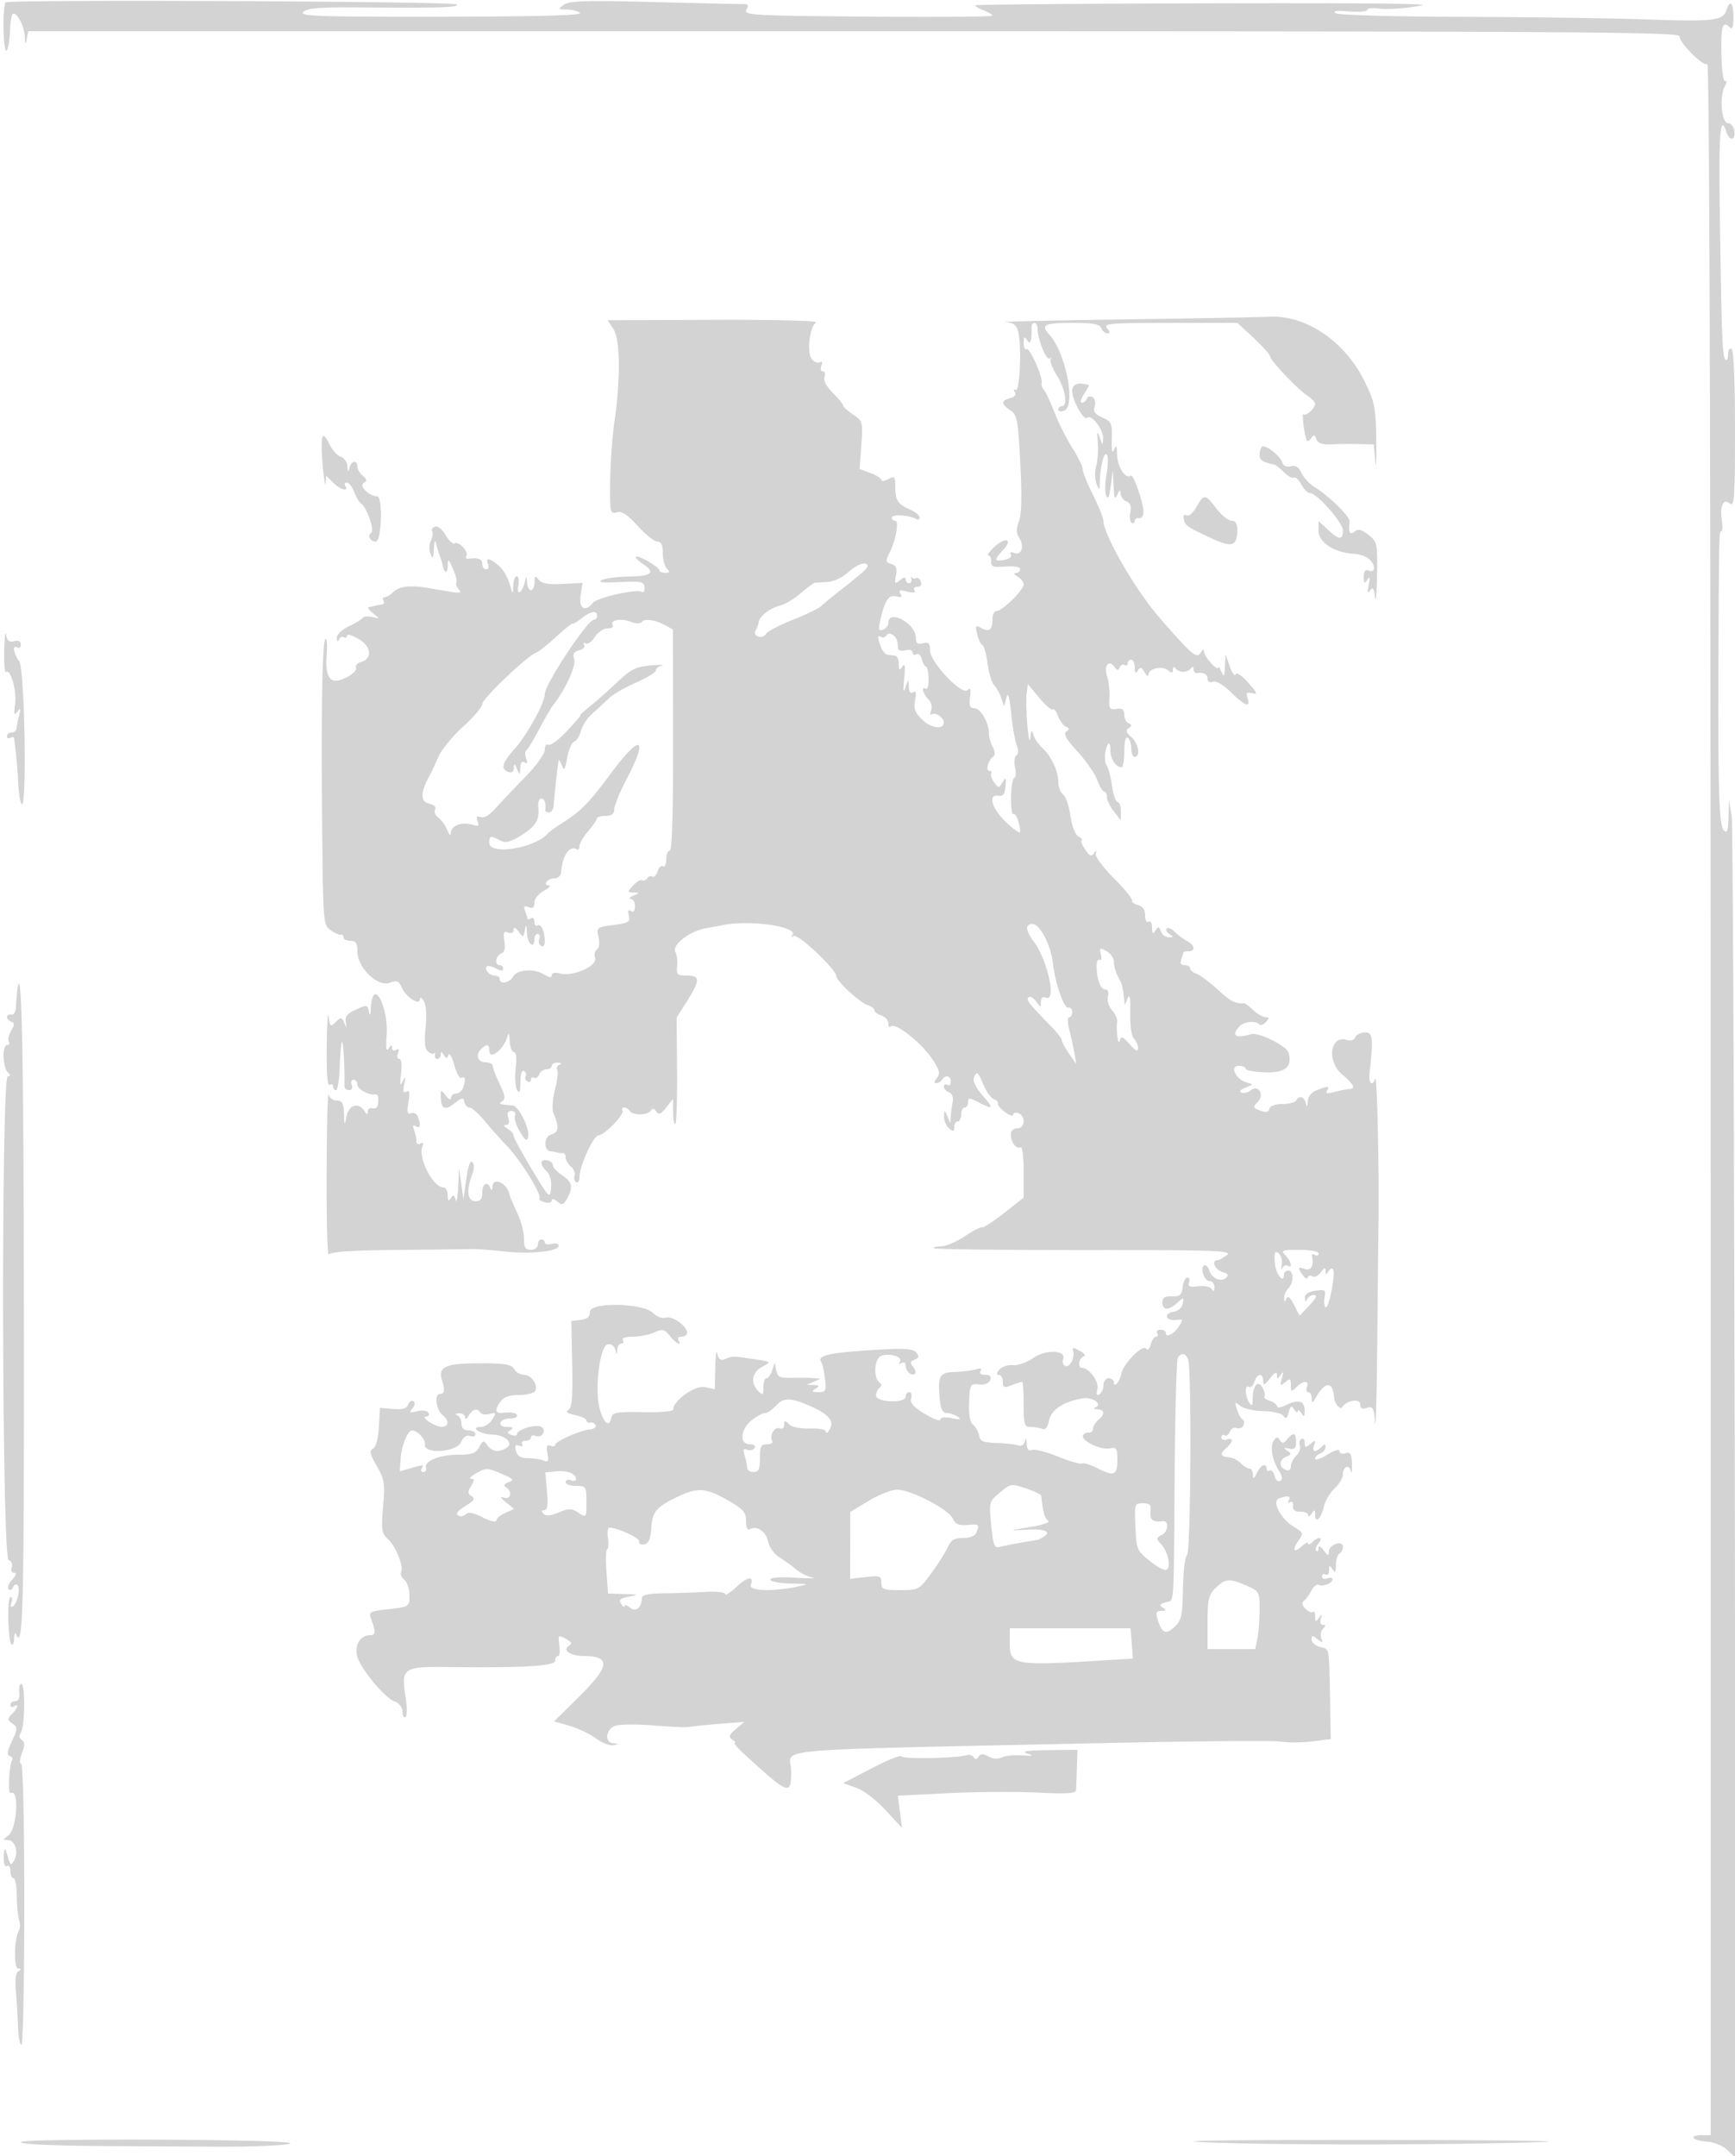 <svg xmlns="http://www.w3.org/2000/svg" width="500" height="621"><path d="M1.634.699c-.958.958-.761 14.497.202 13.902.46-.284.917-2.642 1.015-5.24.098-2.599.434-4.979.746-5.291 1.025-1.025 3.4 3.25 3.539 6.371.105 2.356.236 2.542.57.809L8.139 9H246.07C454.493 9 484 9.182 484 10.467c0 1.931 6.847 8.746 8.044 8.006.572-.354.931 114.275.935 297.976L492.984 615h-2.492c-3.949 0-2.893 1.564 1.244 1.843 2.152.145 4.695 1.153 6 2.379l2.264 2.127.005-2.425c.26-122.829-.383-380.688-.957-383.924l-.798-4.5-.125 4.95c-.1 3.96-.375 4.7-1.375 3.7-1.378-1.378-1.691-12.316-1.503-52.65.152-32.647.173-33.5.83-33.5.317 0 .379-1.344.138-2.988-.637-4.339.393-6.582 2.297-5.002 1.31 1.087 1.488-1.465 1.488-21.329 0-13.963-.381-22.799-1-23.181-.552-.341-1 .379-1 1.608 0 1.224-.338 1.888-.75 1.475-.892-.891-1.079-5.656-1.61-40.833-.367-24.362.083-30.348 1.86-24.75.868 2.735 2.715 2.536 2.32-.25-.176-1.237-.981-2.25-1.788-2.25-1.905 0-2.619-7.535-1.001-10.558.643-1.201.735-1.915.204-1.587-.585.361-1.038-2.738-1.151-7.88-.179-8.1.337-9.654 2.489-7.502.63.63.972-.426.972-3 0-4.259-1.01-5.235-2.044-1.975-.941 2.964-3.753 3.277-23.246 2.593-9.765-.342-33.572-.673-52.903-.735-20.224-.064-35.722-.513-36.5-1.056-.894-.624.426-.8 3.898-.519 2.887.234 5.25.044 5.25-.422 0-.467 1.462-.645 3.25-.396 1.787.249 5.95.08 9.25-.374 5.473-.754 4.945-.844-6-1.027-20.703-.347-118.938.043-119.368.472-.225.226.778.861 2.229 1.413 1.452.552 2.639 1.259 2.639 1.571 0 .312-16.155.436-35.901.275-33.327-.272-35.836-.414-34.998-1.981.69-1.289.489-1.677-.849-1.643-.964.026-12.573-.232-25.798-.571-19.638-.504-24.392-.364-25.939.767-1.781 1.303-1.729 1.385.871 1.385 1.52 0 3.217.453 3.77 1.006.674.674-12.534 1.023-40.079 1.057-35.597.045-40.894-.139-39.657-1.376 1.132-1.132 4.806-1.4 17.754-1.293 21.754.18 27.301-.003 26.435-.869C130.717.384 2.518-.184 1.634.699M324 92c-20.625.295-36.086.641-34.358.768 2.464.182 3.283.797 3.799 2.853 1.026 4.088.435 17.42-.741 16.694-.593-.367-.698-.121-.254.598.481.777-.009 1.421-1.345 1.771-2.675.699-2.66 1.701.055 3.503 1.968 1.307 2.218 2.632 2.874 15.224.486 9.304.361 14.742-.382 16.712-.826 2.188-.799 3.405.109 4.859 1.534 2.457.608 5.095-1.504 4.285-.968-.371-1.328-.197-.929.449.372.6-.42 1.26-1.836 1.531-3.029.579-3.108.042-.413-2.827 2.928-3.117.741-3.905-2.501-.901-1.472 1.364-2.254 2.481-1.737 2.481.518 0 .878.787.802 1.75-.116 1.459.569 1.697 4.111 1.433 2.544-.191 4.25.111 4.25.75 0 .587-.562 1.081-1.25 1.097-.694.017-.471.484.5 1.05.962.561 1.75 1.584 1.75 2.274 0 1.58-6.185 7.646-7.798 7.646-.661 0-1.202 1.05-1.202 2.333 0 3.102-.867 3.809-3.164 2.579-1.713-.916-1.833-.74-1.214 1.786.378 1.541 1.057 2.948 1.508 3.127.452.179 1.119 2.571 1.483 5.316.364 2.745 1.216 5.545 1.893 6.222.676.677 1.594 2.334 2.039 3.684l.808 2.453.669-2.5c.486-1.816.863-.586 1.38 4.5.391 3.85 1.119 7.996 1.617 9.214.576 1.409.534 2.444-.115 2.845-.57.352-.739 1.916-.383 3.536.351 1.598.265 2.905-.192 2.905-.456 0-.882 2.465-.946 5.477-.064 3.012.222 5.267.636 5.011.713-.441 1.938 2.738 1.967 5.107.008.603-1.786-.617-3.986-2.71-4.186-3.982-5.426-8.212-2.25-7.679 1.299.218 1.82-.48 2.021-2.706.232-2.576.113-2.743-.839-1.18-1.07 1.755-1.157 1.755-2.432.011-.727-.995-1.111-2.151-.852-2.57.258-.419.008-.761-.558-.761-1.153 0-.241-3.16 1.19-4.123.555-.373.484-1.45-.177-2.684-.607-1.134-1.103-2.901-1.103-3.928 0-3.096-2.39-7.249-4.177-7.257-1.301-.006-1.587-.721-1.276-3.183.297-2.341.108-2.88-.717-2.055-1.638 1.638-10.83-8.105-10.83-11.48 0-2.031-.39-2.421-2-2-1.534.401-2.013.02-2.055-1.634-.107-4.17-7.945-8.317-7.945-4.204 0 .734-.681 1.595-1.512 1.914-1.199.46-1.39.016-.919-2.143 1.346-6.176 2.498-8.018 4.662-7.452 1.534.401 1.87.201 1.276-.759-.62-1.003-.176-1.146 1.928-.618 1.789.449 2.511.327 2.09-.354-.354-.572.044-1.04.885-1.04.944 0 1.308-.57.954-1.494-.316-.822-.938-1.269-1.383-.994-.446.275-1 .16-1.232-.256-.232-.416-.284-.193-.116.494.167.688-.132 1.25-.664 1.25-.533 0-.969-.505-.969-1.122 0-.73-.581-.643-1.661.25-1.491 1.231-1.608 1.092-1.143-1.356.391-2.058.064-2.872-1.331-3.315-1.658-.526-1.71-.865-.5-3.272 1.848-3.677 2.813-9.185 1.61-9.185a.967.967 0 01-.975-.952c0-.994 5.184-.67 6.972.435.565.349 1.028.149 1.028-.445 0-.595-1.238-1.625-2.75-2.289-3.573-1.57-4.216-2.563-4.235-6.534-.014-2.974-.205-3.184-2.015-2.215-1.1.589-2 .703-2 .254 0-.448-1.412-1.348-3.137-2l-3.137-1.184.492-6.874c.478-6.68.411-6.929-2.36-8.785-1.569-1.051-2.854-2.214-2.855-2.584-.002-.37-1.352-2.023-3.002-3.672-1.87-1.87-2.77-3.592-2.393-4.577.333-.868.122-1.578-.47-1.578s-.788-.748-.437-1.664c.398-1.037.241-1.418-.418-1.011-.581.359-1.616-.021-2.3-.846-1.54-1.856-.693-9.409 1.191-10.618.744-.478-12.159-.801-29.369-.737l-30.694.115 1.677 2.56c1.938 2.959 2.078 14.119.329 26.343-.97 6.782-1.507 17.331-1.231 24.175.091 2.255.48 2.702 1.947 2.236 1.313-.417 2.999.7 5.942 3.933 2.259 2.483 4.809 4.514 5.667 4.514 1.096 0 1.558.978 1.558 3.3 0 1.815.54 3.84 1.2 4.5.933.933.822 1.2-.5 1.2-.935 0-1.703-.338-1.706-.75-.008-.955-6.113-4.465-6.716-3.861-.248.248.709 1.211 2.127 2.14 3.643 2.388 2.367 3.46-4.214 3.541-3.13.039-6.591.49-7.691 1.003-1.389.647.153.827 5.049.589 6.292-.305 7.065-.141 7.19 1.52.077 1.024-.278 1.603-.789 1.287-1.468-.907-12.793 1.637-14.055 3.158-2.311 2.784-4.2 1.637-3.581-2.175l.576-3.549-5.695.299c-4.134.216-6.029-.113-6.913-1.202-1.042-1.283-1.223-1.174-1.25.75-.018 1.238-.482 2.25-1.032 2.25s-1.052-1.012-1.116-2.25c-.105-2.033-.162-2.057-.597-.25-.789 3.28-2.475 4.381-1.913 1.25.271-1.512.073-2.75-.44-2.75-.514 0-.975 1.238-1.024 2.75-.086 2.619-.137 2.588-1.066-.643-.536-1.866-1.958-4.213-3.16-5.217-2.677-2.235-3.809-2.38-3.046-.39.317.825.078 1.5-.531 1.5s-1.107-.675-1.107-1.5c0-1.467-1.135-1.924-3.85-1.552-.743.102-1.076-.258-.741-.8.745-1.206-2.234-4.374-3.423-3.64-.468.29-1.63-.789-2.58-2.397-.985-1.669-2.3-2.705-3.061-2.413-.733.281-1.09.905-.793 1.386.297.481.126 1.671-.38 2.645s-.559 2.671-.117 3.771c.654 1.625.839 1.343.991-1.5.111-2.082.365-2.689.629-1.5.243 1.1.709 2.675 1.035 3.5.325.825.715 2.104.866 2.842.505 2.471 1.424 2.518 1.463.075.035-2.134.212-2.019 1.515.984.812 1.871 1.249 3.63.97 3.908-.279.279-.006 1.111.607 1.848 1.176 1.418 1.001 1.413-8.631-.273-5.225-.915-8.498-.528-10.236 1.209-.774.774-1.851 1.407-2.394 1.407-.544 0-.71.45-.37 1 .34.55.141 1.056-.441 1.125-.582.069-1.509.238-2.059.375-.55.137-1.338.321-1.75.407-.412.086.15.874 1.25 1.75 1.973 1.572 1.97 1.586-.249 1.062-1.237-.292-2.467-.178-2.734.253-.267.432-2.067 1.536-4.001 2.453-2.08.987-3.484 2.364-3.437 3.372.049 1.052.272 1.223.585.447.279-.691.918-1.002 1.421-.691.503.311.915.104.915-.46 0-.564 1.528-.124 3.397.978 3.7 2.184 3.979 5.756.521 6.661-.979.256-1.572 1.006-1.318 1.667.253.661-1.118 1.955-3.049 2.875-4.384 2.091-5.941.101-5.386-6.881.192-2.416.042-4.393-.334-4.393-.947 0-1.32 20.258-.994 53.945.27 27.996.309 28.469 2.469 29.992 1.207.851 2.532 1.438 2.944 1.305.412-.133.75.208.75.758s.9 1 2 1c1.57 0 2 .667 2 3.1 0 4.599 5.87 10.28 9.282 8.983 2.091-.795 2.627-.579 3.541 1.428 1.296 2.844 5.16 5.273 5.207 3.274.017-.707.525-.435 1.128.605.665 1.144.86 4.162.496 7.649-.445 4.258-.243 6.057.775 6.902.757.628 1.572.786 1.81.351.238-.436.296-.229.128.458-.167.688.132 1.25.664 1.25.533 0 .976-.562.984-1.25.012-.915.247-.885.879.113.729 1.151.939 1.151 1.349 0 .267-.75 1.018.563 1.668 2.917.65 2.354 1.611 4.015 2.136 3.691 1.086-.671 1.238.622.346 2.947-.334.87-1.234 1.582-2 1.582s-1.407.563-1.425 1.25c-.018.704-.673.402-1.5-.691-1.212-1.602-1.468-1.66-1.468-.332 0 4.128 1.066 4.866 3.854 2.669 2.281-1.799 2.691-1.867 2.969-.491.178.877.853 1.605 1.5 1.617.647.011 2.527 1.659 4.177 3.66 1.65 2.002 4.658 5.373 6.683 7.491 3.944 4.123 10.133 14.177 9.263 15.047-.289.289.393.766 1.514 1.059 1.122.294 2.04.071 2.04-.495 0-.581.694-.453 1.597.296 1.355 1.125 1.765 1.031 2.71-.627 1.958-3.433 1.679-4.946-1.278-6.934-1.589-1.067-2.808-2.382-2.709-2.921.099-.538-.607-1.151-1.57-1.362-2.172-.475-2.264 1.107-.186 3.185.952.952 1.441 2.839 1.25 4.821-.302 3.139-.507 2.939-5.564-5.443-2.887-4.786-5.25-9.151-5.25-9.701 0-.549-.787-1.457-1.75-2.018-1.095-.637-1.257-1.031-.433-1.05.859-.019 1.097-.726.683-2.03-.447-1.407-.18-2 .901-2 .894 0 1.315.576 1.008 1.377-.291.758.356 2.832 1.437 4.61 1.632 2.684 2.034 2.917 2.37 1.372.497-2.284-2.756-8.798-4.468-8.946-4.027-.349-4.251-.441-2.997-1.238.968-.615.798-1.732-.75-4.936-1.1-2.279-2.001-4.614-2.001-5.191 0-.576-.863-1.048-1.917-1.048-2.364 0-3.177-2.048-1.485-3.741 1.664-1.664 2.402-1.59 2.402.241 0 3.124 4.283-.238 5.292-4.154.275-1.066.525-.473.592 1.404.064 1.788.597 3.25 1.184 3.25.682 0 .877 1.719.539 4.754-.291 2.614-.104 5.427.416 6.25.692 1.094.95.473.962-2.313.009-2.322.412-3.564 1.031-3.181.559.346.777 1.016.484 1.49-.293.474-.075 1.144.484 1.49.559.345 1.016.125 1.016-.49s.403-.869.895-.565c.493.305 1.153-.119 1.469-.941.315-.822 1.262-1.494 2.105-1.494.842 0 1.531-.45 1.531-1s.787-.964 1.75-.921c1.056.048 1.252.28.494.585-.691.279-.991.936-.668 1.46.324.524.032 3.128-.65 5.786-.703 2.746-.89 5.645-.432 6.712 1.689 3.935 1.546 5.555-.539 6.1-2.266.593-2.437 4.68-.205 4.903.688.069 1.588.235 2 .368.412.134 1.088.191 1.5.125.412-.065.75.502.75 1.26 0 .757.695 1.954 1.546 2.66.85.705 1.319 1.871 1.043 2.59-.276.719-.071 1.574.455 1.899.526.325.956-.365.956-1.533 0-3.159 4.055-11.994 5.504-11.994 1.692 0 7.562-6.085 6.901-7.153-.288-.466-.073-.847.477-.847.55 0 1.278.45 1.618 1 .834 1.35 5.213 1.273 6.066-.107.477-.772.951-.696 1.566.25.695 1.068 1.302.825 2.853-1.143l1.971-2.5.022 3.917c.012 2.154.301 3.637.643 3.296.341-.342.565-7.375.498-15.63l-.122-15.009 3.001-4.733c3.822-6.026 3.809-7.341-.073-7.341-2.759 0-3.046-.284-2.787-2.751.158-1.512-.058-3.31-.481-3.995-1.198-1.938 3.921-5.999 8.656-6.868 2.303-.422 4.412-.816 4.687-.876 7.935-1.714 22.575.428 20.268 2.966-.422.464-.209.523.473.131 1.265-.728 12.259 9.63 12.259 11.549 0 1.377 6.819 7.652 9.103 8.377 1.043.331 1.897.991 1.897 1.467 0 .476.9 1.151 2 1.5s2 1.354 2 2.234c0 .88.302 1.298.67.929 1.374-1.374 9.424 5.134 12.494 10.102 1.634 2.644 1.794 3.581.813 4.763-.781.941-.838 1.472-.158 1.472.584 0 1.341-.45 1.681-1 .948-1.534 2.5-1.187 2.5.559 0 .857-.45 1.281-1 .941-.55-.34-1-.127-1 .472 0 .6.665 1.346 1.479 1.658.875.336 1.313 1.446 1.074 2.719a45.002 45.002 0 00-.549 4.151l-.145 2-.859-2c-.838-1.951-.861-1.948-.93.128-.038 1.17.605 2.687 1.43 3.372 1.229 1.02 1.5.951 1.5-.378 0-.892.45-1.622 1-1.622s1-.9 1-2 .45-2 1-2 1-.687 1-1.526c0-1.367.306-1.367 2.95 0 4.37 2.26 4.586 1.9 1.185-1.973-1.779-2.027-2.83-4.131-2.497-5 .827-2.156 1.162-1.916 2.803 2.013.808 1.933 2.161 3.78 3.008 4.105.847.325 1.363.881 1.148 1.236-.215.355.688 1.454 2.006 2.442 1.318.988 2.397 1.339 2.397.781 0-.558.675-.756 1.5-.44 2.175.835 1.905 4.362-.333 4.362-1.068 0-1.846.731-1.864 1.75-.038 2.206 1.64 4.403 2.81 3.68.488-.301.887 2.847.887 6.996v7.545l-5.683 4.46c-3.126 2.453-5.956 4.292-6.29 4.086-.333-.206-2.568.943-4.967 2.554-2.399 1.611-5.493 2.929-6.877 2.929-1.384 0-2.273.244-1.975.542.298.298 19.836.531 43.417.519 38.067-.02 42.657.144 40.934 1.458-1.068.815-2.305 1.481-2.75 1.481-1.834 0-.639 2.811 1.424 3.351 1.58.413 1.921.895 1.167 1.649-1.435 1.435-4.182.263-4.934-2.107-.335-1.057-.985-1.69-1.444-1.407-1.283.793.032 4.514 1.595 4.514.76 0 1.376.788 1.368 1.75-.011 1.194-.259 1.368-.781.545-.435-.683-2.136-1.031-3.933-.804-2.45.31-3.041.074-2.612-1.045.305-.795.087-1.446-.486-1.446-.572 0-1.183 1.238-1.357 2.75-.263 2.289-.777 2.732-3.066 2.642-2.052-.081-2.75.363-2.75 1.75 0 2.335 1.763 2.379 4.287.108 1.864-1.677 1.93-1.666 1.569.25-.221 1.176-1.324 2.135-2.674 2.327-1.263.18-2.117.855-1.897 1.5.221.645 1.396 1.028 2.611.851 1.997-.291 2.087-.124.929 1.731-1.421 2.276-3.825 3.57-3.825 2.06 0-.533-.702-.969-1.559-.969s-1.281.45-.941 1c.34.55.194 1-.324 1-.519 0-1.22 1.012-1.559 2.25-.375 1.369-.911 1.832-1.367 1.184-.921-1.31-6.599 4.448-7.084 7.183-.399 2.253-2.166 4.36-2.166 2.583 0-.66-.675-1.2-1.5-1.2s-1.5.873-1.5 1.941-.521 2.263-1.158 2.656c-.795.492-.978.03-.583-1.479.547-2.093-2.379-6.118-4.448-6.118-1.306 0-.931-2.793.436-3.249.755-.252.315-.915-1.115-1.681-1.949-1.043-2.279-1.028-1.883.083.659 1.848-1.114 5.049-2.367 4.274-.56-.346-.788-1.229-.507-1.961.998-2.602-5.034-2.845-8.546-.344-1.759 1.252-4.405 2.183-5.885 2.071-1.479-.113-3.251.472-3.939 1.301-.861 1.038-.901 1.506-.127 1.506.617 0 1.122.889 1.122 1.975 0 1.707.348 1.843 2.565 1 1.411-.536 2.761-.975 3-.975.239 0 .435 2.925.435 6.5 0 5.741.224 6.5 1.918 6.5 1.055 0 2.569.25 3.364.555 1.001.384 1.63-.367 2.044-2.435.616-3.081 4.268-5.465 9.727-6.352 2.789-.454 5.846 1.697 3.668 2.579-.695.282-.467.529.529.574 2.146.097 2.254 1.416.25 3.079-.825.685-1.5 1.815-1.5 2.511 0 .697-.562 1.204-1.25 1.128-.687-.076-1.421.304-1.63.846-.573 1.484 5.011 4.213 7.606 3.717 2.021-.387 2.274-.039 2.274 3.122 0 4.6-.884 5.03-5.5 2.676-2.088-1.064-4.157-1.712-4.598-1.439-.441.272-3.547-.62-6.901-1.983-3.354-1.363-6.752-2.227-7.55-1.921-1 .384-1.487-.176-1.567-1.8-.079-1.602-.259-1.814-.563-.662-.26.987-1.048 1.463-1.888 1.141-.793-.305-3.572-.617-6.175-.695-3.891-.116-4.794-.497-5.08-2.141-.191-1.1-.966-2.486-1.722-3.081-.918-.721-1.305-2.88-1.166-6.5.202-5.211.311-5.409 2.845-5.149 1.628.167 2.859-.311 3.219-1.25.404-1.052-.041-1.52-1.444-1.52-1.228 0-1.758-.437-1.344-1.107.449-.726.028-.899-1.224-.501-1.05.333-3.785.679-6.077.769-4.61.18-5.078 1.038-4.41 8.089.252 2.661.833 3.754 2 3.765.905.009 2.32.486 3.145 1.061 1.116.778.667.881-1.75.405-2.017-.397-3.25-.24-3.25.415 0 .58-2.021-.166-4.492-1.658-3.32-2.006-4.346-3.173-3.933-4.476.308-.969.079-1.762-.508-1.762s-1.067.578-1.067 1.285c0 1.96-8.482 1.676-8.53-.285-.02-.825.428-1.838.997-2.25.685-.497.696-1.003.033-1.5-1.94-1.455-1.528-7.106.566-7.771 2.553-.81 6.143.374 5.294 1.748-.399.645-.202.794.485.368.677-.418 1.155-.092 1.155.787 0 1.656 1.803 3.149 2.709 2.242.317-.316.05-1.209-.592-1.983-.915-1.103-.814-1.543.47-2.036 1.269-.487 1.38-.94.491-2.011-.867-1.045-3.152-1.271-9.363-.927-15.266.847-19.266 1.632-18.082 3.549.365.589.863 2.807 1.108 4.928.405 3.507.234 3.855-1.898 3.841-1.88-.013-2.046-.207-.843-.985 1.248-.806 1.164-.984-.5-1.055l-2-.086 2-.859 2-.859-2-.187c-1.1-.103-3.882-.14-6.182-.083-3.573.088-4.246-.223-4.623-2.134l-.441-2.237-.744 2.25c-.409 1.238-1.141 2.25-1.627 2.25-.485 0-.883 1.157-.883 2.571 0 2.286-.167 2.405-1.5 1.072-2.339-2.34-1.814-5.414 1.194-6.991 2.686-1.407 2.679-1.413-2.75-2.218-5.91-.876-5.685-.878-8.114.068-1.217.474-1.791.018-2.114-1.676-.244-1.279-.505.522-.58 4.003l-.136 6.33-2.872-.631c-2.796-.614-9.128 3.902-9.128 6.511 0 .487-3.935.811-8.745.72-7.521-.141-8.792.075-9.074 1.539-.559 2.902-2.047 1.883-3.285-2.251-1.651-5.51-.099-18.397 2.27-18.846.946-.179 1.868.466 2.134 1.492.43 1.659.478 1.663.584.057.064-.962.593-1.75 1.175-1.75.582 0 .781-.45.441-1-.367-.594.807-1 2.894-1 1.932 0 4.711-.546 6.176-1.214 2.353-1.072 2.875-.955 4.458 1 1.784 2.204 3.65 3.12 2.472 1.214-.34-.55.084-1 .941-1s1.559-.51 1.559-1.133c0-1.935-4.23-4.929-6.118-4.33-1.038.33-2.574-.229-3.687-1.342-2.939-2.939-18.195-3.202-18.195-.313 0 1.407-.779 2.077-2.678 2.302l-2.678.316.254 12.394c.193 9.43-.064 12.592-1.072 13.22-.921.574-.333 1.026 1.924 1.481 1.788.36 3.25 1.049 3.25 1.53 0 .481.506.762 1.125.625.619-.138 1.299.216 1.512.786.213.57-.531 1.106-1.653 1.19-2.686.203-9.984 3.444-9.984 4.435 0 .427-.618.539-1.372.25-1.025-.394-1.241.163-.853 2.195.434 2.27.234 2.611-1.209 2.058-.951-.365-2.99-.664-4.531-.664-1.996 0-2.958-.598-3.345-2.079-.405-1.546-.165-1.933.935-1.511.832.319 1.212.135.868-.421-.336-.544.091-.989.948-.989s1.559-.436 1.559-.969c0-.532.629-.727 1.399-.431 1.836.704 3.231-1.593 1.585-2.61-1.446-.894-6.984.753-6.984 2.076 0 .479-.713.598-1.584.263-1.275-.489-1.324-.772-.25-1.453.949-.601.66-.85-.999-.861-1.428-.009-2.165-.5-1.899-1.265.239-.687 1.401-1.214 2.583-1.171 1.182.044 2.149-.293 2.149-.75 0-.882-1.397-1.172-4.25-.881-2.083.212-2.23-.909-.44-3.357.875-1.197 2.616-1.791 5.25-1.79 2.167.001 4.246-.493 4.62-1.096 1.036-1.67-1.006-4.705-3.165-4.705-1.054 0-2.334-.748-2.845-1.661-.763-1.362-2.596-1.661-10.172-1.659-9.765.003-11.865 1.014-10.571 5.09.86 2.71.675 3.729-.677 3.741-1.66.014-1.034 4.655.823 6.099 1.969 1.532 1.79 3.397-.323 3.358-1.984-.036-6.313-2.968-4.382-2.968.687 0 .949-.486.582-1.081-.381-.616-1.773-.804-3.234-.437-2.179.547-2.381.422-1.342-.83.725-.874.839-1.711.279-2.057-.519-.321-1.215.124-1.547.989-.435 1.134-1.649 1.481-4.355 1.244l-3.751-.328-.311 5.494c-.189 3.343-.848 5.796-1.684 6.263-1.109.621-.902 1.586 1.075 5.006 2.211 3.825 2.389 4.967 1.828 11.737-.56 6.757-.416 7.685 1.448 9.371 2.262 2.046 4.619 8.052 3.726 9.496-.308.499.11 1.462.929 2.142.819.68 1.489 2.712 1.489 4.515 0 3.261-.034 3.284-5.941 3.969-5.813.675-5.92.742-5 3.163 1.29 3.393 1.184 4.344-.488 4.344-2.634 0-4.377 2.728-3.704 5.799.774 3.535 7.8 12.117 10.883 13.293 1.339.511 2.25 1.702 2.25 2.942 0 1.146.385 1.846.855 1.555.471-.29.488-2.854.039-5.696-1.344-8.499-.785-8.893 12.384-8.723 21.071.272 30.722-.293 30.722-1.797 0-.755.372-1.373.827-1.373.455 0 .622-1.397.371-3.104-.434-2.956-.348-3.046 1.808-1.893 1.802.964 1.981 1.394.879 2.104-1.879 1.211.571 2.856 4.283 2.878 7.945.045 7.617 2.94-1.334 11.768l-7.166 7.067 4.416 1.258c2.429.691 5.889 2.337 7.689 3.658 1.801 1.321 4.051 2.198 5 1.949 1.616-.424 1.614-.46-.023-.569-2.589-.172-2.207-3.994.5-5.009 1.238-.464 6.3-.513 11.25-.111 4.95.403 9.45.604 10 .445.55-.158 4.375-.556 8.5-.884l7.5-.596-2.447 2.089c-2.02 1.725-2.194 2.248-1 3.004.796.504 1.094.922.663.931-.431.008.919 1.571 3 3.473 12.729 11.633 13.284 11.826 13.284 4.63 0-6.787-10.721-5.827 89.431-8.009 26.362-.575 49.63-.773 51.706-.441 2.076.332 6.157.305 9.069-.061l5.294-.664-.151-8.706c-.32-18.414-.112-17.109-2.849-17.796-1.375-.345-2.5-1.309-2.5-2.142 0-1.296.243-1.316 1.687-.141 1.465 1.191 1.607 1.157 1.078-.256-.335-.896-.104-2.133.513-2.75.829-.829.817-1.122-.047-1.122-.66 0-.924-.761-.605-1.75.475-1.477.394-1.516-.516-.25-.919 1.277-1.082 1.216-1.095-.417-.008-1.054-.294-1.638-.634-1.297-.341.34-1.314-.076-2.162-.924-.968-.968-1.166-1.789-.531-2.203.557-.362 1.553-1.684 2.212-2.937.66-1.253 1.587-2.039 2.06-1.747 1.114.689 4.04-.434 4.04-1.551 0-.473-.675-.602-1.5-.286-.825.317-1.5.051-1.5-.59s.45-.888 1-.548c.55.34 1.007-.196 1.015-1.191.013-1.534.163-1.581.985-.309.758 1.173.973.914.985-1.191.008-1.48.465-2.969 1.015-3.309.55-.34 1-1.224 1-1.965 0-1.982-3.993-.663-4.032 1.332-.027 1.377-.262 1.329-1.5-.308-.95-1.257-1.468-1.462-1.468-.583 0 .746-.289 1.068-.643.715-.353-.354-.073-1.329.623-2.167 1.49-1.795-.032-2.072-1.78-.324-.66.66-1.2.815-1.2.345s-.9-.04-2 .955c-2.297 2.078-2.674.804-.601-2.031 1.262-1.726 1.12-2.083-1.451-3.647-3.893-2.367-6.539-7.381-4.341-8.225 2.433-.933 3.578-.705 2.798.558-.415.67-.277.884.328.51.583-.36.981.122.904 1.096-.094 1.198.563 1.714 2.113 1.66 1.238-.044 2.257.406 2.265 1 .009.593.452.404.985-.421.822-1.272.972-1.225.985.309.022 2.693 1.765 1.107 2.51-2.284.356-1.624 1.733-3.982 3.059-5.239 1.326-1.257 2.419-3.047 2.429-3.977.024-2.379 1.777-3.196 2.298-1.071.237.969.384.082.325-1.971-.087-3.075-.415-3.636-1.856-3.183-.971.306-1.75.039-1.75-.598 0-.672-1.453-.251-3.5 1.014-1.925 1.19-3.5 1.725-3.5 1.189s.675-1.234 1.5-1.551c.825-.316 1.5-1.129 1.5-1.807 0-.957-.267-.964-1.2-.031-1.752 1.752-2.837 1.466-2.081-.55.574-1.532.446-1.579-1.032-.378-1.458 1.187-1.687 1.145-1.687-.309 0-.924-.43-1.415-.956-1.09-.526.325-.725 1.194-.443 1.93.283.737-.187 2.04-1.043 2.897-.857.856-1.558 2.25-1.558 3.097 0 .958-.567 1.323-1.5.965-2.028-.779-1.899-2.995.222-3.809 1.485-.57 1.519-.803.25-1.694-1.188-.833-1.087-.95.528-.605 1.552.332 2-.096 2-1.913 0-2.725-.744-2.957-2.539-.794-1.027 1.238-1.452 1.288-2.123.25-.671-1.039-1.029-1-1.796.195-1.103 1.717-.419 5.522 1.566 8.706.928 1.488 1.029 2.408.314 2.85-.581.359-1.302-.287-1.603-1.436-.301-1.149-.945-1.843-1.433-1.542-.487.302-.886.071-.886-.511 0-1.851-1.654-1.142-2.78 1.191-.863 1.791-1.098 1.893-1.152.5-.038-.962-.486-1.75-.997-1.75-.51 0-1.631-.703-2.49-1.561-.858-.859-2.465-1.63-3.571-1.713-2.393-.18-2.553-1.031-.51-2.726.825-.685 1.5-1.626 1.5-2.091 0-.465-.675-.587-1.5-.271-.825.317-1.5.051-1.5-.59s.403-.917.895-.613c.493.305 1.171-.166 1.509-1.044.337-.879 1.247-1.355 2.022-1.058.775.297 1.645-.077 1.935-.832.29-.754.161-1.513-.285-1.686-.446-.173-1.161-1.436-1.588-2.807-.704-2.26-.618-2.361.918-1.086.932.773 3.949 1.463 6.706 1.533 2.897.073 5.348.672 5.811 1.42.575.931.978.64 1.438-1.04.531-1.939.806-2.08 1.624-.835.541.825.998 1.05 1.015.5.017-.55.467-.325 1 .5.79 1.222.972 1.099.985-.667.02-2.816-1.81-3.4-5.235-1.67-1.512.764-2.75.957-2.75.43 0-.527-.934-1.255-2.075-1.617-1.142-.362-1.833-.902-1.536-1.199.298-.297.058-1.442-.532-2.544-1.302-2.434-2.808-.712-2.857 3.267-.024 1.983-.231 2.19-1 1-1.24-1.918-1.293-5.299-.072-4.544.51.315 1.216-.333 1.567-1.441.786-2.477 2.497-2.656 2.527-.265.018 1.418.393 1.276 1.978-.75 1.318-1.685 1.968-2.011 1.993-1 .033 1.333.154 1.333 1.088 0 .799-1.142.88-.905.34.992-.634 2.228-.535 2.348.935 1.128 1.44-1.196 1.644-1.093 1.644.829 0 1.994.143 2.051 1.571.622 1.995-1.994 3.822-2.036 3.067-.071-.316.825-.139 1.5.393 1.5.533 0 .983.788.999 1.75.027 1.529.177 1.497 1.186-.25 2.713-4.7 4.86-4.7 5.253 0 .159 1.897 1.769 3.732 2.406 2.742 1.246-1.938 5.125-2.499 5.125-.742 0 1.164.56 1.457 1.943 1.018 1.71-.543 1.989-.04 2.321 4.183.208 2.639.492-7.351.631-22.201.139-14.85.305-30.825.369-35.5.207-15.156-.408-42.535-.926-41.25-.988 2.447-2.01 1.197-1.637-2 1.138-9.734.913-11.514-1.439-11.379-1.231.071-2.466.723-2.745 1.448-.297.771-1.282 1.073-2.371.727-4.814-1.528-5.883 6.122-1.384 9.907 3.43 2.886 4.038 4.187 1.988 4.255-.687.022-2.555.388-4.149.812-2.079.554-2.699.448-2.191-.374.864-1.398.449-1.423-2.845-.171-1.647.627-2.606 1.789-2.681 3.25-.086 1.694-.233 1.828-.573.525-.506-1.935-1.856-2.295-2.811-.75-.34.55-2.133 1-3.986 1-2.036 0-3.495.544-3.691 1.377-.236 1.005-.951 1.141-2.649.504-2.138-.802-2.195-1.002-.715-2.483 2.066-2.066.152-5.15-2.058-3.316-.734.609-1.911.891-2.617.627-.789-.296-.348-.848 1.142-1.432 2.33-.914 2.344-.973.349-1.495-3.098-.81-5.017-4.782-2.31-4.782 1.119 0 2.035.381 2.035.846 0 .465 2.453.926 5.452 1.024 5.94.194 7.989-1.469 6.907-5.607-.528-2.019-8.677-6.058-10.859-5.383-4.495 1.391-5.877.354-3.156-2.366 1.347-1.348 4.72-1.571 5.656-.375.275.352 1.08.014 1.789-.75 1.055-1.136 1.044-1.389-.061-1.389-.743 0-2.327-.909-3.52-2.021-1.193-1.111-2.403-2.011-2.689-2-2.674.108-3.83-.496-7.643-3.987-2.407-2.204-5.164-4.259-6.126-4.567-.962-.308-1.75-.979-1.75-1.492s-.723-.933-1.607-.933c-1.055 0-1.398-.544-1-1.582.334-.87.607-1.77.607-2 0-.23.675-.418 1.5-.418 2.113 0 1.865-1.734-.422-2.958-1.057-.566-2.654-1.76-3.548-2.654-.894-.895-1.928-1.323-2.299-.953-.37.371-.011 1.092.798 1.604 1.255.794 1.229.933-.172.946-.904.008-1.94-.76-2.304-1.707-.566-1.475-.794-1.511-1.591-.25-.732 1.157-.935.978-.947-.837-.008-1.282-.46-2.034-1.015-1.691-.562.348-1-.451-1-1.824 0-1.613-.689-2.623-2.029-2.973-1.115-.292-1.903-.915-1.75-1.385.154-.47-2.222-3.357-5.278-6.415-3.056-3.058-5.385-6.2-5.174-6.982.306-1.133.196-1.155-.539-.111-.71 1.008-1.307.721-2.599-1.25-.922-1.408-1.329-2.574-.904-2.59.425-.017.028-.466-.883-.997-.999-.584-1.926-2.93-2.337-5.92-.374-2.724-1.317-5.48-2.094-6.125-.777-.645-1.413-2.222-1.413-3.503 0-3.245-1.982-7.552-4.575-9.939-1.203-1.108-2.414-2.908-2.69-4-.38-1.499-.574-1.251-.792 1.014-.158 1.65-.548.075-.866-3.5-.317-3.575-.416-7.722-.219-9.215l.359-2.715 3.272 3.917c1.8 2.155 3.539 3.652 3.864 3.327.325-.325 1.025.549 1.554 1.942.53 1.394 1.555 2.772 2.278 3.063 1.027.413 1.046.719.087 1.4-.893.634-.007 2.203 3.246 5.746 2.461 2.681 5.017 6.373 5.679 8.204.663 1.832 1.564 3.331 2.004 3.331.439 0 .799.717.799 1.592 0 .876.9 2.737 2 4.135l2 2.543v-2.635c0-1.449-.422-2.635-.939-2.635-.516 0-1.248-2.137-1.626-4.75-.378-2.612-1.07-5.233-1.538-5.824-.839-1.06-.46-5.197.572-6.228.292-.292.531.579.531 1.935 0 2.416 1.612 4.867 3.2 4.867.44 0 .8-2.052.8-4.559 0-2.785.389-4.319 1-3.941.55.34 1 1.716 1 3.059 0 1.343.45 2.441 1 2.441 1.752 0 1.074-3.956-.979-5.714-1.489-1.275-1.675-1.91-.75-2.566.969-.688.965-.98-.021-1.379-.687-.279-1.25-1.398-1.25-2.487 0-1.479-.569-1.901-2.25-1.667-1.997.278-2.226-.081-2.035-3.187.119-1.925-.192-4.728-.69-6.228-1.014-3.054.544-4.963 2.163-2.65.75 1.071 1.078 1.098 1.474.122.28-.691.92-1.002 1.423-.691.503.311.915.088.915-.494s.45-1.059 1-1.059 1.007 1.012 1.015 2.25c.012 1.66.243 1.891.883.88.701-1.106 1.078-1.01 1.955.5.597 1.029 1.1 1.338 1.117.687.045-1.77 3.916-2.656 5.578-1.277 1.149.954 1.455.919 1.467-.168.01-.826.308-.974.75-.372.404.55 1.41 1 2.235 1s1.831-.45 2.235-1c.455-.619.74-.524.75.25.008.687.352 1.197.765 1.132 2.051-.324 3.25.261 3.25 1.587 0 .896.586 1.243 1.505.891.914-.351 2.964.839 5.221 3.031 4.135 4.017 5.715 4.573 4.8 1.692-.489-1.542-.218-1.815 1.386-1.396 1.623.425 1.398-.147-1.209-3.068-1.913-2.144-3.37-3.096-3.617-2.363-.227.674-.981-.345-1.674-2.265l-1.26-3.491-.146 3.5c-.121 2.895-.295 3.154-1.006 1.5-.473-1.1-.891-1.662-.93-1.25-.114 1.221-4.069-3.135-4.085-4.5-.011-.868-.293-.811-.924.186-1.198 1.894-2.278.989-11.813-9.9-6.916-7.898-16.189-23.894-16.279-28.082-.018-.8-1.368-4.143-3-7.429-1.633-3.286-2.969-6.621-2.969-7.412 0-.791-1.318-3.502-2.929-6.025-1.61-2.524-3.898-7.062-5.083-10.086-1.184-3.023-2.582-6.013-3.106-6.644-.524-.631-.84-1.532-.702-2.003.452-1.548-3.417-10.327-4.308-9.776-.48.297-.865-.5-.857-1.77.013-1.858.205-2.016.985-.809.969 1.5 1.415.184 1.269-3.75-.026-.687.353-1.25.842-1.25s.896.787.904 1.75c.027 3.125 2.606 9.291 3.559 8.509.509-.417.614-.372.233.101s.406 2.601 1.75 4.73c2.471 3.915 3.28 8.91 1.443 8.91-.55 0-1 .436-1 .969 0 .532.73.688 1.623.345 3.564-1.367.492-16.903-4.373-22.117-2.422-2.596-1.173-3.197 6.643-3.197 6.094 0 8.024.342 8.469 1.5.316.825 1.094 1.5 1.729 1.5.831 0 .806-.419-.091-1.5-1.099-1.325 1.027-1.5 18.184-1.5h19.429l4.694 4.371c2.581 2.404 4.698 4.766 4.704 5.25.014 1.143 7.892 9.448 10.766 11.35 1.223.809 2.223 1.853 2.223 2.321 0 1.269-2.673 3.701-3.338 3.036-.641-.64.379 6.896 1.034 7.643.227.259.776-.116 1.219-.834.63-1.019.946-.941 1.444.356.456 1.188 1.704 1.611 4.389 1.487 2.064-.096 5.64-.13 7.947-.077l4.195.097.436 4.75c.24 2.613.369-.001.287-5.808-.138-9.752-.399-11.065-3.424-17.209-5.679-11.537-16.966-19.103-27.598-18.501-2.25.127-20.966.473-41.591.768m-15 20.643c0 2.711 3.367 8.656 4.347 7.676 1.127-1.126 4.66 3.443 4.553 5.889-.098 2.254-.114 2.25-.97-.208-.719-2.063-.816-1.801-.557 1.5.172 2.2-.042 5.263-.477 6.807-.434 1.544-.392 3.794.094 5 .847 2.104.886 2.086.947-.432.109-4.545 1.302-9.106 2.061-7.879.393.637.343 3.147-.111 5.579-.454 2.431-.502 5.209-.106 6.173.504 1.228.898.407 1.319-2.748l.6-4.5.22 4.5c.172 3.507.41 4.059 1.08 2.5.671-1.562.875-1.64.93-.357.038.904.796 1.922 1.684 2.262 1.098.422 1.461 1.424 1.134 3.131-.264 1.382-.09 2.753.386 3.047.476.294.866.058.866-.524 0-.582.563-.946 1.25-.809.688.138 1.264-.65 1.28-1.75.039-2.59-2.957-11.153-3.674-10.5-1.346 1.226-3.862-2.537-3.926-5.872-.055-2.845-.242-3.196-.866-1.628-.538 1.351-.753.377-.662-3 .124-4.594-.096-5.1-2.706-6.232-2.154-.935-2.693-1.701-2.228-3.166.342-1.079.069-2.27-.618-2.695-.685-.423-1.406-.238-1.624.416-.216.647-.857 1.177-1.424 1.177-.568 0-.295-1.125.606-2.5s1.515-2.537 1.365-2.583c-3.104-.948-4.773-.344-4.773 1.726M92.868 126.071c-.266.786-.191 4.579.167 8.429.358 3.85.721 5.988.808 4.75L94 137l2 2c2.057 2.057 4.603 2.784 3.5 1-.34-.55-.13-1 .466-1 .596 0 1.551 1.228 2.121 2.73.571 1.501 1.443 2.979 1.937 3.285 1.654 1.022 4.02 7.84 2.951 8.501-1.232.761-.305 2.485 1.334 2.481 1.672-.004 2.069-12.985.399-13.029-2.356-.062-5.315-2.975-3.906-3.846 1.028-.635.976-1.062-.255-2.083-.851-.706-1.547-1.904-1.547-2.661 0-1.984-1.77-1.699-2.311.372-.354 1.356-.483 1.259-.573-.433-.064-1.2-.937-2.443-1.94-2.761-1.003-.319-2.499-2.005-3.324-3.747-.988-2.085-1.666-2.679-1.984-1.738m270.754 2.641c-.342.342-.622 1.394-.622 2.338 0 1.491.898 2.08 4.25 2.791.413.087 1.666 1.075 2.786 2.195 1.121 1.121 2.403 1.811 2.85 1.535.447-.277 1.406.607 2.132 1.963.726 1.356 1.825 2.466 2.443 2.466 2.021 0 9.539 8.502 9.539 10.788 0 2.853-1.081 2.793-4.354-.24L380 150.095v2.906c0 3.217 4.69 6.243 10.067 6.494 1.527.072 3.487.72 4.355 1.44 2.022 1.679 2.08 4.195.078 3.427-1.074-.412-1.496.094-1.485 1.781.013 1.915.206 2.076 1.031.857.748-1.105.854-.711.403 1.5-.441 2.165-.331 2.601.393 1.566.773-1.104 1.1-.643 1.421 2 .229 1.889.489-.921.577-6.243.155-9.357.072-9.747-2.481-11.756-2.02-1.588-2.962-1.812-4-.95-1.381 1.146-1.837.229-1.432-2.876.182-1.394-5.937-7.43-10.092-9.953-1.465-.89-3.166-2.718-3.778-4.062-.786-1.725-1.684-2.295-3.051-1.938-1.23.322-2.141-.094-2.496-1.141-.687-2.018-5.032-5.292-5.888-4.435m-18.863 17.359c-.995 1.749-2.214 2.766-2.846 2.375-.682-.421-.973-.009-.759 1.078.367 1.869.73 2.121 7.983 5.535 5.661 2.665 7.344 2.236 7.427-1.892.047-2.336-.381-3.167-1.631-3.167-.933 0-2.897-1.575-4.365-3.5-3.251-4.262-3.612-4.289-5.809-.429m-100.397 18.82c-1.541 1.428-4.107 2.632-5.81 2.726-1.679.092-3.374.216-3.767.275-.394.059-2.194 1.39-4 2.958-1.807 1.567-4.41 3.145-5.785 3.507-3.133.824-6.09 3.061-6.354 4.809-.111.734-.525 1.849-.918 2.479-.394.63-.056 1.399.751 1.709.808.309 1.818-.027 2.245-.748.427-.721 3.891-2.548 7.698-4.059 3.807-1.512 7.465-3.265 8.128-3.898.664-.632 2.499-2.164 4.078-3.404 7.939-6.232 9.372-7.481 9.372-8.167 0-1.592-3.01-.624-5.638 1.813m-76.693 13.155c-1.468 1.154-2.669 1.868-2.669 1.585 0-.283-2.067 1.372-4.592 3.677-2.526 2.306-5.193 4.417-5.927 4.692-2.604.976-15.481 13.236-15.481 14.74 0 .841-2.485 3.784-5.523 6.541-3.037 2.757-6.225 6.634-7.084 8.616-.858 1.981-2.028 4.472-2.599 5.535-2.68 4.987-2.727 7.368-.159 8.013 1.468.368 2.169 1.063 1.753 1.736-.381.617.038 1.657.933 2.311.894.654 2.059 2.274 2.589 3.599.649 1.624.984 1.861 1.027.726.076-2.037 3.27-3.204 6.214-2.269 1.755.557 2.029.365 1.489-1.044-.49-1.275-.264-1.574.864-1.141.944.363 2.568-.588 4.261-2.495 1.504-1.695 5.323-5.723 8.485-8.951 3.282-3.349 5.75-6.762 5.75-7.952 0-1.171.45-1.805 1.027-1.448.565.349 2.973-1.424 5.35-3.941s4.131-4.576 3.896-4.576c-.235 0 1.071-1.204 2.9-2.676 1.83-1.472 5.352-4.597 7.827-6.944 3.802-3.606 5.275-4.335 9.5-4.702 2.75-.238 4.213-.232 3.25.014-.963.246-1.75.891-1.75 1.433s-2.588 2.12-5.75 3.506c-3.162 1.387-6.65 3.399-7.75 4.472a154.219 154.219 0 01-4.71 4.339c-1.49 1.313-3.01 3.587-3.378 5.054-.368 1.466-1.253 2.889-1.966 3.163-.713.274-1.618 2.375-2.011 4.669-.581 3.399-.86 3.801-1.504 2.172-.435-1.1-.849-1.775-.921-1.5-.255.978-1.313 10.538-1.411 12.75-.054 1.238-.662 2.25-1.349 2.25-.688 0-1.197-.338-1.132-.75.297-1.876-.208-3.25-1.193-3.25-.592 0-.951 1.238-.797 2.75.362 3.582-.81 5.363-5.338 8.112-2.913 1.768-4.134 2.024-5.684 1.195-2.684-1.437-3.106-1.342-3.106.693 0 3.746 13.535 1.495 17-2.827.275-.343 2.3-1.775 4.5-3.182 5.013-3.205 7.326-5.582 13.373-13.741 8.81-11.888 11.216-11.072 4.627 1.569-1.925 3.694-3.5 7.551-3.5 8.573 0 1.315-.73 1.858-2.5 1.858-1.375 0-2.501.338-2.501.75-.001.412-1.126 2.057-2.5 3.656-1.375 1.598-2.499 3.537-2.499 4.309 0 .771-.359 1.181-.798.91-2.052-1.268-4.136 1.801-4.499 6.625-.072.963-.909 1.75-1.858 1.75-2.005 0-3.61 1.98-1.654 2.04.72.022.071.711-1.441 1.532-1.54.835-2.75 2.344-2.75 3.429 0 1.399-.464 1.758-1.674 1.294-1.29-.495-1.519-.24-1 1.113.371.966.674 1.97.674 2.233 0 .262.45.199 1-.141.55-.34 1 .11 1 1s.403 1.369.895 1.065c1.032-.638 2.105 1.694 2.105 4.576 0 1.147-.448 1.7-1.068 1.317-.588-.363-.827-1.29-.532-2.059.296-.77.101-1.399-.431-1.399-.533 0-.969.675-.969 1.5 0 3.034-2.005 1.392-2.136-1.75-.104-2.489-.24-2.704-.58-.919-.422 2.214-.515 2.239-1.832.5-.948-1.25-1.398-1.401-1.42-.474-.019.813-.656 1.117-1.591.759-1.257-.483-1.465-.008-1.077 2.454.325 2.063.02 3.229-.942 3.598-1.61.618-1.954 3.332-.422 3.332.55 0 1 .466 1 1.035 0 .688-.7.661-2.086-.081-1.147-.614-2.317-.885-2.6-.602-.841.842.691 2.648 2.245 2.648.793 0 1.441.45 1.441 1 0 1.63 2.823 1.138 3.834-.669 1.183-2.112 5.978-2.471 8.916-.667 1.527.938 2.25 1.018 2.25.251 0-.703.932-.898 2.458-.515 3.726.935 10.749-2.171 10.031-4.436-.314-.988-.076-2.101.529-2.475.643-.397.838-1.868.471-3.54-.613-2.789-.504-2.878 4.318-3.518 4.354-.577 4.883-.901 4.412-2.7-.362-1.384-.161-1.813.623-1.328.734.453 1.158-.039 1.158-1.344 0-1.132-.562-2.091-1.25-2.129-.687-.039-.35-.457.75-.93 1.898-.816 1.903-.863.095-.93-1.834-.067-1.838-.144-.116-2.046.983-1.087 2.147-1.755 2.586-1.484.438.271 1.084.028 1.435-.54.351-.568 1.025-.794 1.497-.502.472.292 1.149-.382 1.503-1.498.354-1.116 1.062-1.771 1.572-1.456.51.316.928-.578.928-1.985s.456-2.559 1.012-2.559c.664 0 .994-10.988.959-31.853l-.053-31.853-2.252-1.205c-3-1.606-6.031-2.014-6.749-.909-.339.522-1.696.474-3.241-.113-2.848-1.083-6.023-.438-5.111 1.038.304.492-.363.895-1.483.895s-2.77 1.121-3.668 2.491c-.898 1.371-2.103 2.201-2.678 1.846-.575-.355-.756-.178-.402.395.354.572-.292 1.285-1.435 1.584-1.561.408-1.917 1.052-1.43 2.586.597 1.882-2.529 8.714-5.993 13.098-.652.825-2.484 3.975-4.073 7-1.588 3.025-3.244 5.761-3.679 6.08-.436.319-.475 1.405-.088 2.414.486 1.267.342 1.611-.466 1.111-.759-.469-1.195.088-1.24 1.586-.067 2.181-.118 2.198-.93.309-.717-1.668-.871-1.715-.93-.281-.045 1.104-.606 1.512-1.57 1.143-2.323-.892-1.807-2.656 2.026-6.93 3.409-3.8 8.474-13.064 8.474-15.496 0-2.818 12.315-21.436 14.179-21.436.451 0 .855-.439.896-.975.139-1.811-1.722-1.591-4.406.521M1.217 187.381c-.08 3.784.146 6.589.502 6.233 1.244-1.244 3.159 5.368 2.639 9.111-.417 3.008-.286 3.47.646 2.275.951-1.219 1.046-1.032.51 1-.362 1.375-.701 3.063-.753 3.75-.052.688-.694 1.25-1.428 1.25C2.6 211 2 211.477 2 212.059s.45.781 1 .441 1.035-.254 1.077.191c.042.445.272 2.384.51 4.309.238 1.925.541 5.824.673 8.665.132 2.841.578 5.504.99 5.917 1.567 1.569.857-39.058-.718-41.141-1.675-2.214-2.033-4.869-.532-3.941.55.34 1-.041 1-.847 0-.953-.672-1.29-1.918-.964-1.425.372-2.021-.102-2.319-1.844-.221-1.29-.466.751-.546 4.536m254.327-4.452c-.375.607-1.101.845-1.613.528-1.091-.674-1.094.265-.01 3.043.429 1.1 1.298 2.056 1.93 2.125.632.069 1.599.181 2.149.25s1.007 1.137 1.015 2.375c.013 1.847.199 1.982 1.042.75.738-1.079.88-.098.508 3.5-.37 3.581-.268 4.29.359 2.5.869-2.477.878-2.479.976-.191.064 1.478.516 2.052 1.256 1.595.822-.508.982.158.552 2.304-.488 2.444-.073 3.526 2.182 5.686 2.555 2.449 6.11 2.81 6.11.621 0-1.328-2.645-3.033-3.501-2.256-.45.407-.522-.08-.161-1.083.385-1.07.037-2.444-.841-3.322-1.582-1.581-2.084-3.835-.659-2.954.461.285.799-1.039.751-2.941-.049-1.902-.373-3.459-.722-3.459-.348 0-.881-.945-1.183-2.101-.303-1.156-1.029-1.804-1.617-1.441-.587.363-1.067.131-1.067-.516 0-.683-.838-.956-2-.652-1.1.287-2.056.115-2.125-.384-.069-.498-.181-1.334-.25-1.856-.244-1.852-2.351-3.302-3.081-2.121M296 267.292c0 .791.829 2.511 1.843 3.823 3.95 5.111 6.721 17.423 3.657 16.247-.991-.381-1.5.035-1.5 1.222 0 1.664-.106 1.654-1.418-.141-.78-1.067-1.769-1.589-2.197-1.161-.732.732-.018 1.636 6.865 8.699 1.512 1.552 2.753 3.203 2.757 3.67.003.467.94 2.199 2.081 3.849l2.074 3-.499-3c-.274-1.65-.938-4.687-1.475-6.75-.559-2.144-.594-3.75-.083-3.75.492 0 .895-.675.895-1.5s-.496-1.387-1.101-1.25c-1.263.287-3.778-6.884-4.442-12.664-.592-5.16-3.516-11.005-5.707-11.409-1.005-.186-1.75.288-1.75 1.115m21.26 7.596c.305 1.163.145 1.863-.353 1.554-.499-.308-.901.479-.893 1.749.022 3.791 1.134 6.809 2.509 6.809.804 0 1.09.765.758 2.033-.304 1.163.193 2.833 1.16 3.902.93 1.028 1.608 2.476 1.507 3.217-.353 2.574.277 7.377.737 5.622.387-1.477.799-1.332 2.852 1 1.683 1.912 2.409 2.263 2.431 1.176.018-.852-.51-2.092-1.173-2.755-.717-.717-1.152-3.738-1.072-7.45.091-4.263-.139-5.61-.724-4.245l-.858 2-.223-2c-.405-3.635-.501-3.983-1.714-6.184-.662-1.202-1.204-3.098-1.204-4.215s-.966-2.548-2.146-3.179c-1.924-1.03-2.089-.93-1.594.966M4.958 285.5c-.133 1.1-.29 3.125-.35 4.5-.061 1.425-.645 2.393-1.358 2.25-1.628-.326-1.628 1.446 0 2.036.995.36.988.896-.034 2.624-.706 1.194-1.017 2.603-.691 3.131.326.527.116.959-.466.959-1.455 0-1.34 6.319.141 7.8.88.88.892 1.2.046 1.2-1.951 0-1.713 138.607.239 139.356.842.323 1.227 1.232.891 2.106-.339.883-.053 1.538.672 1.538.832 0 .643.683-.554 2.006-.998 1.104-1.456 2.341-1.018 2.75.439.409 1 .179 1.246-.512.247-.691.8-1.039 1.229-.774 1.039.642.091 5.386-1.24 6.209-.652.402-.808.017-.412-1.015.351-.915.234-1.664-.26-1.664-1.024 0-.769 12.603.276 13.648.377.377.721-.402.764-1.731.043-1.329.306-1.854.583-1.167 1.989 4.928 2.293-7.471 2.224-90.5-.065-77.687-.631-105.5-1.928-94.75m102.747 1.129c-.388.387-.766 2.092-.841 3.788-.093 2.102-.268 2.413-.551.978-.395-2.007-.568-2.035-3.731-.602-2.51 1.138-3.223 2.015-2.929 3.605.346 1.877.299 1.901-.439.229-.764-1.73-.949-1.749-2.456-.242-1.507 1.507-1.661 1.384-2.034-1.627-.222-1.792-.476 2.056-.564 8.551-.104 7.657.192 11.592.84 11.191.55-.34 1-.141 1 .441s.379 1.059.842 1.059c.464 0 .941-3.027 1.061-6.727.119-3.7.415-6.925.657-7.167.369-.368.864 8.466.709 12.644-.026.688.564 1.25 1.311 1.25.796 0 1.119-.621.782-1.5-.317-.825-.078-1.5.531-1.5s1.107.645 1.107 1.433c0 1.334 3.562 3.211 5.25 2.765.412-.109.75.477.75 1.302 0 2.376-.409 3.007-1.75 2.699-.687-.158-1.257.296-1.265 1.007-.011.923-.286.867-.958-.197-1.648-2.606-4.469-1.789-5.145 1.491-.597 2.895-.623 2.868-.75-.75-.105-2.99-.522-3.75-2.059-3.75-1.059 0-2.132-.788-2.384-1.75-.251-.962-.502 9.275-.558 22.75-.055 13.475.23 23.982.634 23.349.505-.791 6.535-1.204 19.235-1.317 10.175-.091 19.85-.208 21.5-.26 1.65-.052 6.032.255 9.739.682 7.465.86 15.761.002 15.761-1.632 0-.58-.9-.82-2-.532-1.1.287-2 .115-2-.384 0-.498-.45-.906-1-.906s-1 .675-1 1.5c0 .833-.889 1.5-2 1.5-1.597 0-2-.667-2-3.312 0-1.822-.877-5.127-1.948-7.344-1.072-2.218-2.084-4.663-2.25-5.435-.68-3.159-4.755-4.962-4.881-2.159-.047 1.045-.282 1.247-.583.5-.868-2.151-2.338-1.365-2.338 1.25 0 1.833-.533 2.5-2 2.5-2.288 0-2.679-3.084-.963-7.598.656-1.725.688-3.077.086-3.679-.601-.601-1.249 1.205-1.761 4.913l-.811 5.864-.625-4.5-.626-4.5-.266 5.5c-.146 3.025-.484 4.647-.751 3.605-.39-1.523-.659-1.621-1.369-.5-.664 1.048-.887.836-.899-.855-.008-1.238-.59-2.25-1.293-2.25-2.906 0-7.252-8.455-6.01-11.692.42-1.095.241-1.397-.542-.913-.692.427-1.17.119-1.17-.754 0-.813-.301-2.263-.67-3.223-.457-1.191-.298-1.516.5-1.023 1.27.785 1.511-.344.587-2.75-.32-.835-1.198-1.282-1.951-.993-1.069.41-1.236-.295-.761-3.219.448-2.766.295-3.551-.589-3.005-.863.533-1.041-.05-.641-2.094.463-2.363.391-2.502-.433-.834-.752 1.52-.864.98-.467-2.25.314-2.556.116-4.25-.495-4.25-.56 0-.73-.749-.379-1.664.43-1.119.256-1.427-.531-.941-.664.411-1.177.157-1.185-.586-.011-.952-.282-.9-.99.191-.674 1.037-.844-.199-.55-4 .422-5.461-2.071-13.04-3.74-11.371m259.663 76.993c.181 3.22 2.632 6.442 2.632 3.461 0-.595.6-1.083 1.333-1.083 1.608 0 1.506 3.561-.149 5.216-.651.651-1.148 1.881-1.105 2.734.064 1.251.187 1.277.639.134.386-.978 1.063-.441 2.188 1.735l1.629 3.15 2.818-2.984c1.953-2.07 2.356-2.985 1.315-2.985-.826 0-1.728.563-2.006 1.25-.319.792-.533.651-.583-.387-.053-1.088.954-1.788 3.007-2.089 2.795-.41 3.043-.23 2.634 1.91-.248 1.3-.097 2.583.336 2.851.872.539 2.85-9.528 2.14-10.892-.245-.471-.833-.246-1.306.5-.709 1.12-.862 1.106-.875-.084-.011-1.061-.371-.954-1.363.403-.742 1.014-1.828 1.547-2.415 1.185-.586-.363-1.219-.202-1.405.357-.186.558-.928.072-1.648-1.082-1.194-1.911-1.127-2.039.753-1.442 1.953.62 2.697-.694 2.157-3.804-.079-.454.318-.54.881-.191.564.348 1.025.156 1.025-.426 0-.619-2.317-1.059-5.571-1.059-5.065 0-5.429.143-4 1.571 1.683 1.683 2.175 3.921.656 2.982-.503-.311-1.183 0-1.511.691-.328.691-.413.26-.188-.957.224-1.218-.186-2.706-.911-3.308-1.056-.876-1.276-.349-1.107 2.643m-27.937 27.49c-.378.612-.795 16.024-.927 34.25-.283 39.155-.006 35.345-2.636 36.18-1.675.532-1.836.864-.75 1.552 1.085.687.991.879-.435.891-1.421.012-1.667.506-1.128 2.265 1.291 4.213 2.355 4.738 4.869 2.408 2.08-1.927 2.348-3.127 2.484-11.119.084-4.927.609-9.24 1.166-9.585 1.091-.674 1.382-53.603.31-56.397-.7-1.824-1.982-2.017-2.953-.445M223.5 405c-.995 1.1-2.355 2-3.02 2-.666 0-2.396.933-3.845 2.073-3.281 2.581-3.643 6.927-.576 6.927 1.206 0 1.785.443 1.399 1.068-.363.588-1.319.816-2.125.506-1.13-.433-1.299-.05-.741 1.682.397 1.234.727 2.807.732 3.494.005.688.834 1.25 1.843 1.25 1.472 0 1.833-.788 1.833-4 0-3.372.323-4 2.059-4 1.132 0 1.806-.409 1.497-.91-.934-1.511.605-4.242 2.073-3.679.796.305 1.371-.12 1.371-1.014 0-1.309.207-1.333 1.38-.16.832.832 3.216 1.319 6 1.225 2.766-.094 4.632.284 4.65.941.017.603.503.286 1.079-.705 1.406-2.416-.354-4.446-5.928-6.835-5.535-2.372-7.434-2.345-9.681.137m-88.42 2.75c-.566.971-1.033 1.194-1.05.5-.016-.687-.817-1.214-1.78-1.171-1.045.047-1.247.282-.5.583.688.278 1.25 1.367 1.25 2.421 0 1.25.696 1.917 2 1.917 1.1 0 2 .498 2 1.107s-.689.843-1.53.52c-.989-.379-1.912.25-2.608 1.776-1.337 2.934-10.824 3.535-10.399.658.214-1.457-2.068-3.958-3.678-4.029-1.279-.057-3.053 4.26-3.31 8.056l-.252 3.708 3.132-.898c3.89-1.115 3.897-1.115 3.145.102-.34.55-.104 1 .524 1 .629 0 .958-.555.732-1.233-.637-1.909 3.961-3.767 9.323-3.767 3.961 0 5.065-.4 6.017-2.18 1.071-2 1.269-2.041 2.396-.5 1.361 1.861 3.264 2.12 5.444.741 2.201-1.393-.281-3.738-4.069-3.846-3.497-.099-6.656-2.215-3.308-2.215 1.078 0 2.562-.964 3.298-2.142 1.225-1.962 1.161-2.096-.759-1.594-1.153.302-2.348.14-2.656-.358-.875-1.415-2.247-1.07-3.362.844M137 424.5c-1.375.786-1.934 1.445-1.242 1.465 1.012.028 1.012.434 0 2.066-1.031 1.664-1.003 2.189.16 2.912 1.108.69.708 1.314-1.833 2.859-2.114 1.285-2.842 2.23-2.081 2.701.644.397 1.647.246 2.229-.336.745-.745 2.201-.476 4.913.907 2.12 1.082 3.854 1.498 3.854.925s1.157-1.569 2.57-2.213l2.571-1.171-2.321-1.901c-1.633-1.338-1.802-1.734-.57-1.338 2.001.642 2.466-1.815.566-2.989-.812-.502-.576-.96.75-1.457 1.664-.624 1.414-.949-1.784-2.328-4.45-1.917-4.603-1.919-7.782-.102m23.332-.71l-3.168.324.467 5.443c.337 3.934.12 5.443-.782 5.443-.853 0-.924.325-.224 1.025.701.701 2.095.576 4.399-.393 2.945-1.238 3.665-1.227 5.674.09 2.288 1.499 2.302 1.48 2.302-3.107 0-4.461-.1-4.615-3-4.615-1.65 0-3-.498-3-1.107s.675-.848 1.5-.531c.825.316 1.5.194 1.5-.271 0-1.605-2.51-2.624-5.668-2.301m127.855 6.084c-3.157 2.603-3.179 2.686-2.539 9.397.529 5.556.933 6.69 2.249 6.323 1.253-.35 7.791-1.557 11.103-2.05.275-.041 1.07-.436 1.766-.878 2.381-1.512.297-2.378-4.986-2.074-5.234.301-5.224.295 1.108-.75 3.515-.579 5.853-1.384 5.199-1.788-.993-.614-1.525-2.513-2.018-7.21-.038-.361-2.01-1.317-4.383-2.126-4.197-1.43-4.4-1.399-7.499 1.156m-92.687 1.148c-6.357 2.99-7.487 4.306-7.807 9.089-.215 3.207-.756 4.47-2.019 4.713-.95.183-1.602-.179-1.45-.804.239-.985-6.144-3.962-8.587-4.005-.475-.008-.667 1.324-.427 2.961.24 1.636.135 3.099-.234 3.25-.369.151-.46 3.087-.203 6.524l.467 6.25 4.63.132c4.148.118 4.295.196 1.407.75-2.562.491-3.027.926-2.265 2.118.526.825.964 1.107.973.628.008-.48.724-.284 1.591.435 1.674 1.389 3.374-.015 3.409-2.813.01-.857 1.979-1.273 6.265-1.322 3.438-.04 8.838-.22 12-.4 3.195-.182 5.75.095 5.75.623 0 .523 1.439-.394 3.197-2.038 3.225-3.014 5.192-3.289 4.152-.581-.65 1.694 6.18 1.967 13.151.525 3.957-.818 3.939-.828-1.75-.942-3.162-.063-5.75-.568-5.75-1.122 0-.625 2.749-.835 7.25-.553 3.988.25 6.125.213 4.75-.081s-3.4-1.312-4.5-2.262-3.253-2.506-4.784-3.458c-1.624-1.009-3.028-2.949-3.369-4.655-.578-2.889-3.363-4.71-5.338-3.49-.593.367-1.009-.608-1.009-2.362 0-2.562-.762-3.421-5.372-6.059-6.14-3.513-8.517-3.689-14.128-1.051m54.768 1.316l-5.233 3.162-.017 9.627-.018 9.627 4.5-.507c4.084-.46 4.5-.31 4.5 1.623 0 1.911.556 2.13 5.415 2.13 5.307 0 5.484-.095 8.917-4.771 1.926-2.624 4.062-5.999 4.746-7.5.98-2.153 1.926-2.729 4.476-2.729 2.025 0 3.459-.591 3.839-1.582.917-2.389.85-2.445-2.632-2.172-2.46.193-3.461-.244-4.161-1.818-1.201-2.701-12.333-8.453-16.14-8.34-1.628.049-5.315 1.511-8.192 3.25m76.937 7.412c.285 6.531.424 6.854 4.281 9.964 2.331 1.879 4.356 2.844 4.877 2.323 1.156-1.156.058-5.473-1.888-7.419-1.363-1.363-1.314-1.634.464-2.585 1.771-.948 1.947-4.112.216-3.883-2.856.379-3.857-.357-3.606-2.65.227-2.063-.155-2.5-2.182-2.5-2.395 0-2.449.169-2.162 6.75m23.045 17.711c-1.941 1.94-2.25 3.3-2.25 9.894V475h13.75l.625-3.125c.344-1.719.625-5.457.625-8.308 0-5.048-.099-5.226-3.836-6.875-4.837-2.134-6.122-2.023-8.914.769M291 473.393c0 6.123 1.474 6.415 25.094 4.971l10.406-.637-.351-4.363-.35-4.364H291v4.393M5.549 487.5c.178 1.616-.224 2.5-1.137 2.5-.777 0-1.412.477-1.412 1.059s.45.781 1 .441c1.534-.948 1.187.456-.539 2.182-1.386 1.386-1.374 1.661.127 2.759 1.551 1.134 1.539 1.488-.161 5.072-1.334 2.812-1.502 3.962-.622 4.255.664.222.969.789.677 1.261-.881 1.426-1.267 9.956-.427 9.437 2.567-1.586 1.901 10.362-.682 12.25C.827 529.847.812 530 2.241 530c2.064 0 3.188 3.413 1.887 5.73-.832 1.482-1.073 1.526-1.482.27-.268-.825-.713-2.175-.988-3-.275-.825-.536-.011-.579 1.809-.047 1.968.326 3.059.921 2.691.55-.34 1 .309 1 1.441 0 1.132.407 2.059.904 2.059.497 0 .922 2.265.943 5.033.021 2.768.319 5.914.661 6.991.341 1.077.311 2.459-.067 3.072-1.365 2.209-1.522 10.903-.197 10.919.957.012.971.197.059.777-.777.494-1.037 2.508-.74 5.735.252 2.735.533 7.335.625 10.223.092 2.888.538 5.25.99 5.25.452 0 .822-18.225.822-40.5 0-23.765-.377-40.5-.913-40.5-.502 0-.396-1.37.236-3.045.876-2.319.867-3.219-.034-3.776-.779-.482-.865-1.236-.252-2.205C7.213 497.115 7.299 485 6.138 485c-.475 0-.739 1.125-.589 2.5M296 505.046c2.046.694 1.773.795-1.5.557-2.2-.159-4.788.105-5.75.589-1.083.544-2.56.445-3.877-.26-1.616-.865-2.307-.848-2.875.072-.511.826-.956.872-1.405.146-.361-.584-1.205-.869-1.875-.632-2.547.9-18.638 1.223-18.921.38-.163-.486-4.007 1.048-8.542 3.41l-8.245 4.294 3.745 1.332c2.105.748 5.81 3.573 8.459 6.449l4.713 5.117-.584-4.64-.585-4.64 14.582-.729c8.019-.401 19.549-.476 25.62-.166 8.174.416 11.065.252 11.135-.632.052-.656.165-3.555.25-6.442l.155-5.249-8.5.099c-6.048.07-7.779.343-6 .945M6 616.999c0 .639 9.499 1.054 26.25 1.148 14.438.081 27.6.156 29.25.168 11.582.083 22.721-.428 22.133-1.015C82.482 616.149 6 615.852 6 616.999m342 .079c20.877.826 69.711.78 96-.091 9.625-.319-12.2-.594-48.5-.61-43.574-.021-59.714.218-47.5.701" fill="#d3d3d3" fill-rule="evenodd"/></svg>